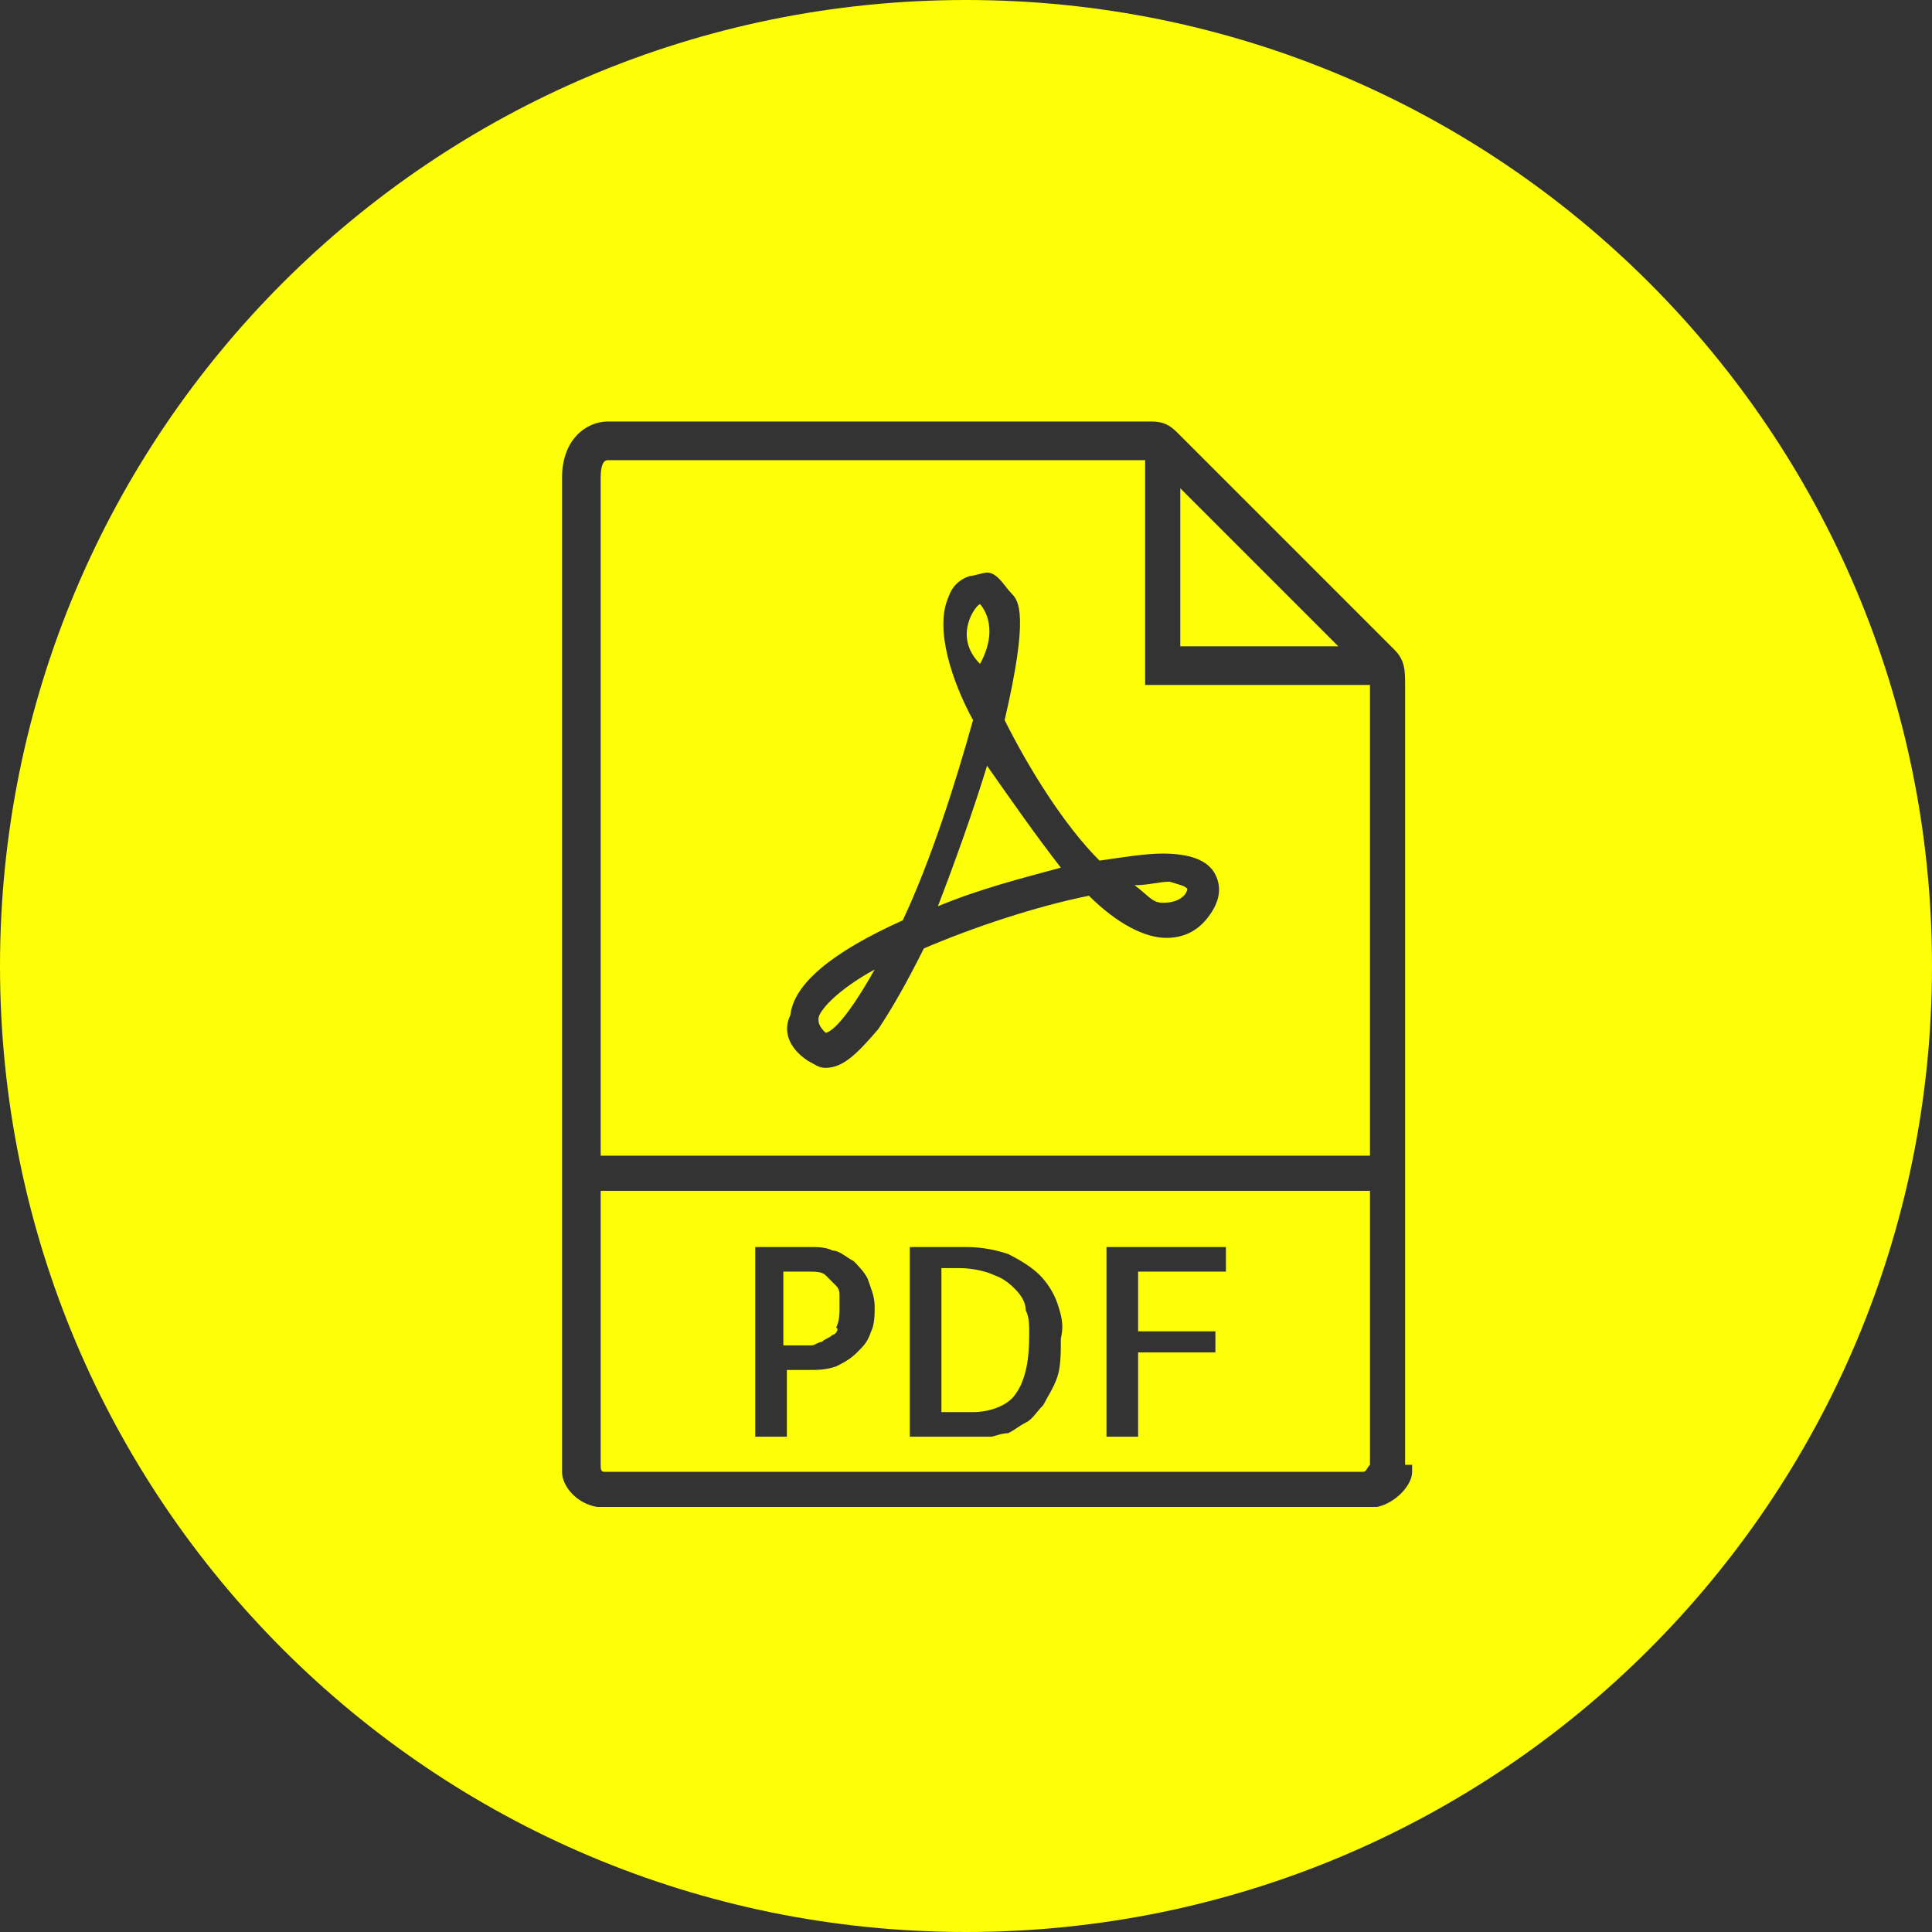 <?xml version="1.0" encoding="utf-8"?><svg version="1.1" xmlns="http://www.w3.org/2000/svg" xmlns:xlink="http://www.w3.org/1999/xlink" x="0px" y="0px" viewBox="0 0 55 55" style="enable-background:new 0 0 55 55;" xml:space="preserve"><rect x="0" y="0" width="55" height="55" fill="#333333" stroke="none"/><path style="fill:#FDFF06;" d="M27.5,55C12.3,55,0,42.7,0,27.5S12.3,0,27.5,0S55,12.3,55,27.5S42.7,55,27.5,55L27.5,55z M40,41.7v-8.8V19.5 c0-0.4,0-0.7-0.3-1l-0.4-0.4l-5.4-5.4l-0.4-0.4c-0.2-0.2-0.4-0.3-0.7-0.3H17.3c-0.6,0-1.3,0.5-1.3,1.6v19.3v8.8v0.2 c0,0.4,0.4,0.9,1,1h0.1c0.1,0,0.2,0,0.3,0h21.4c0.1,0,0.2,0,0.3,0h0.1c0.5-0.1,1-0.6,1-1v-0.2H40z M38.8,41.9L38.8,41.9H17.3h-0.1 c-0.1,0-0.1-0.1-0.1-0.2v-7.8H39v7.8C38.9,41.8,38.9,41.9,38.8,41.9L38.8,41.9z M24.7,36.4c-0.1-0.2-0.3-0.4-0.4-0.5 c-0.2-0.1-0.4-0.3-0.6-0.3c-0.2-0.1-0.4-0.1-0.7-0.1h-1.5v5.4h0.9V39H23c0.3,0,0.5,0,0.8-0.1c0.2-0.1,0.4-0.2,0.6-0.4 s0.3-0.3,0.4-0.6c0.1-0.2,0.1-0.5,0.1-0.7C24.9,36.9,24.8,36.7,24.7,36.4L24.7,36.4z M30.1,37.1c-0.1-0.3-0.3-0.6-0.5-0.8 s-0.5-0.4-0.9-0.6c-0.3-0.1-0.7-0.2-1.2-0.2h-1.6v5.4h2c0.1,0,0.2,0,0.3,0c0.1,0,0.3-0.1,0.5-0.1c0.2-0.1,0.3-0.2,0.5-0.3 s0.3-0.3,0.5-0.5c0.1-0.2,0.3-0.5,0.4-0.8s0.1-0.7,0.1-1.1C30.3,37.7,30.2,37.4,30.1,37.1L30.1,37.1z M34.9,35.5h-3.4v5.4h0.9v-2.4 h2.2v-0.6h-2.2v-1.7h2.5V35.5L34.9,35.5z M27.7,40.2h-0.9v-4.1h0.5c0.4,0,0.8,0.1,1,0.2c0.3,0.1,0.5,0.3,0.6,0.4 c0.2,0.2,0.3,0.4,0.3,0.6c0.1,0.2,0.1,0.4,0.1,0.7c0,0.7-0.1,1.3-0.4,1.7C28.7,40,28.2,40.2,27.7,40.2L27.7,40.2z M23.7,38 c-0.1,0.1-0.2,0.1-0.3,0.2c-0.1,0-0.2,0.1-0.3,0.1h-0.8v-2.1H23c0.2,0,0.4,0,0.5,0.1s0.2,0.2,0.3,0.3c0.1,0.1,0.1,0.2,0.1,0.3 s0,0.2,0,0.3c0,0.2,0,0.4-0.1,0.6C23.9,37.8,23.8,38,23.7,38L23.7,38z M17.1,13.6c0-0.1,0-0.5,0.2-0.5h15.3c0,0.1,0,0.1,0,0.2v6.2 h6.2c0.1,0,0.1,0,0.2,0l0,0v13.4H17.1V13.6L17.1,13.6z M23,30.2c0.2,0.1,0.3,0.2,0.5,0.2c0.5,0,0.9-0.4,1.5-1.1 c0.4-0.6,0.8-1.3,1.3-2.3c1.4-0.6,3.2-1.2,4.7-1.5c0.8,0.8,1.6,1.2,2.2,1.2c0.5,0,0.9-0.2,1.2-0.6s0.4-0.8,0.2-1.2 c-0.2-0.4-0.7-0.6-1.5-0.6c-0.5,0-1.1,0.1-1.8,0.2c-1-1-2-2.6-2.7-4c0.7-3,0.4-3.4,0.2-3.6c-0.2-0.2-0.4-0.6-0.7-0.6 c-0.1,0-0.4,0.1-0.5,0.1c-0.3,0.1-0.5,0.3-0.6,0.6c-0.4,0.9,0.1,2.4,0.7,3.5c-0.5,1.8-1.2,4-2,5.7c-2,0.9-3.1,1.8-3.2,2.7 C22.3,29.3,22.4,29.8,23,30.2L23,30.2z M24.9,27.6c-0.9,1.6-1.3,1.8-1.4,1.8c-0.2-0.2-0.2-0.3-0.2-0.4 C23.3,28.8,23.8,28.2,24.9,27.6L24.9,27.6z M30.2,24.7c-1.1,0.3-2.3,0.6-3.5,1.1c0.5-1.3,1-2.7,1.4-4C28.8,22.8,29.5,23.8,30.2,24.7 L30.2,24.7z M27.9,17.2c0,0,0.6,0.6,0,1.7C27.1,18.1,27.8,17.2,27.9,17.2L27.9,17.2z M33.8,25.3c0,0,0,0.1-0.1,0.2 c-0.2,0.2-0.5,0.2-0.6,0.2c-0.3,0-0.4-0.2-0.8-0.5c0.4,0,0.7-0.1,1-0.1C33.6,25.2,33.7,25.2,33.8,25.3L33.8,25.3z M33.6,13.9 l4.5,4.5h-4.5V13.9L33.6,13.9z"/></svg>
